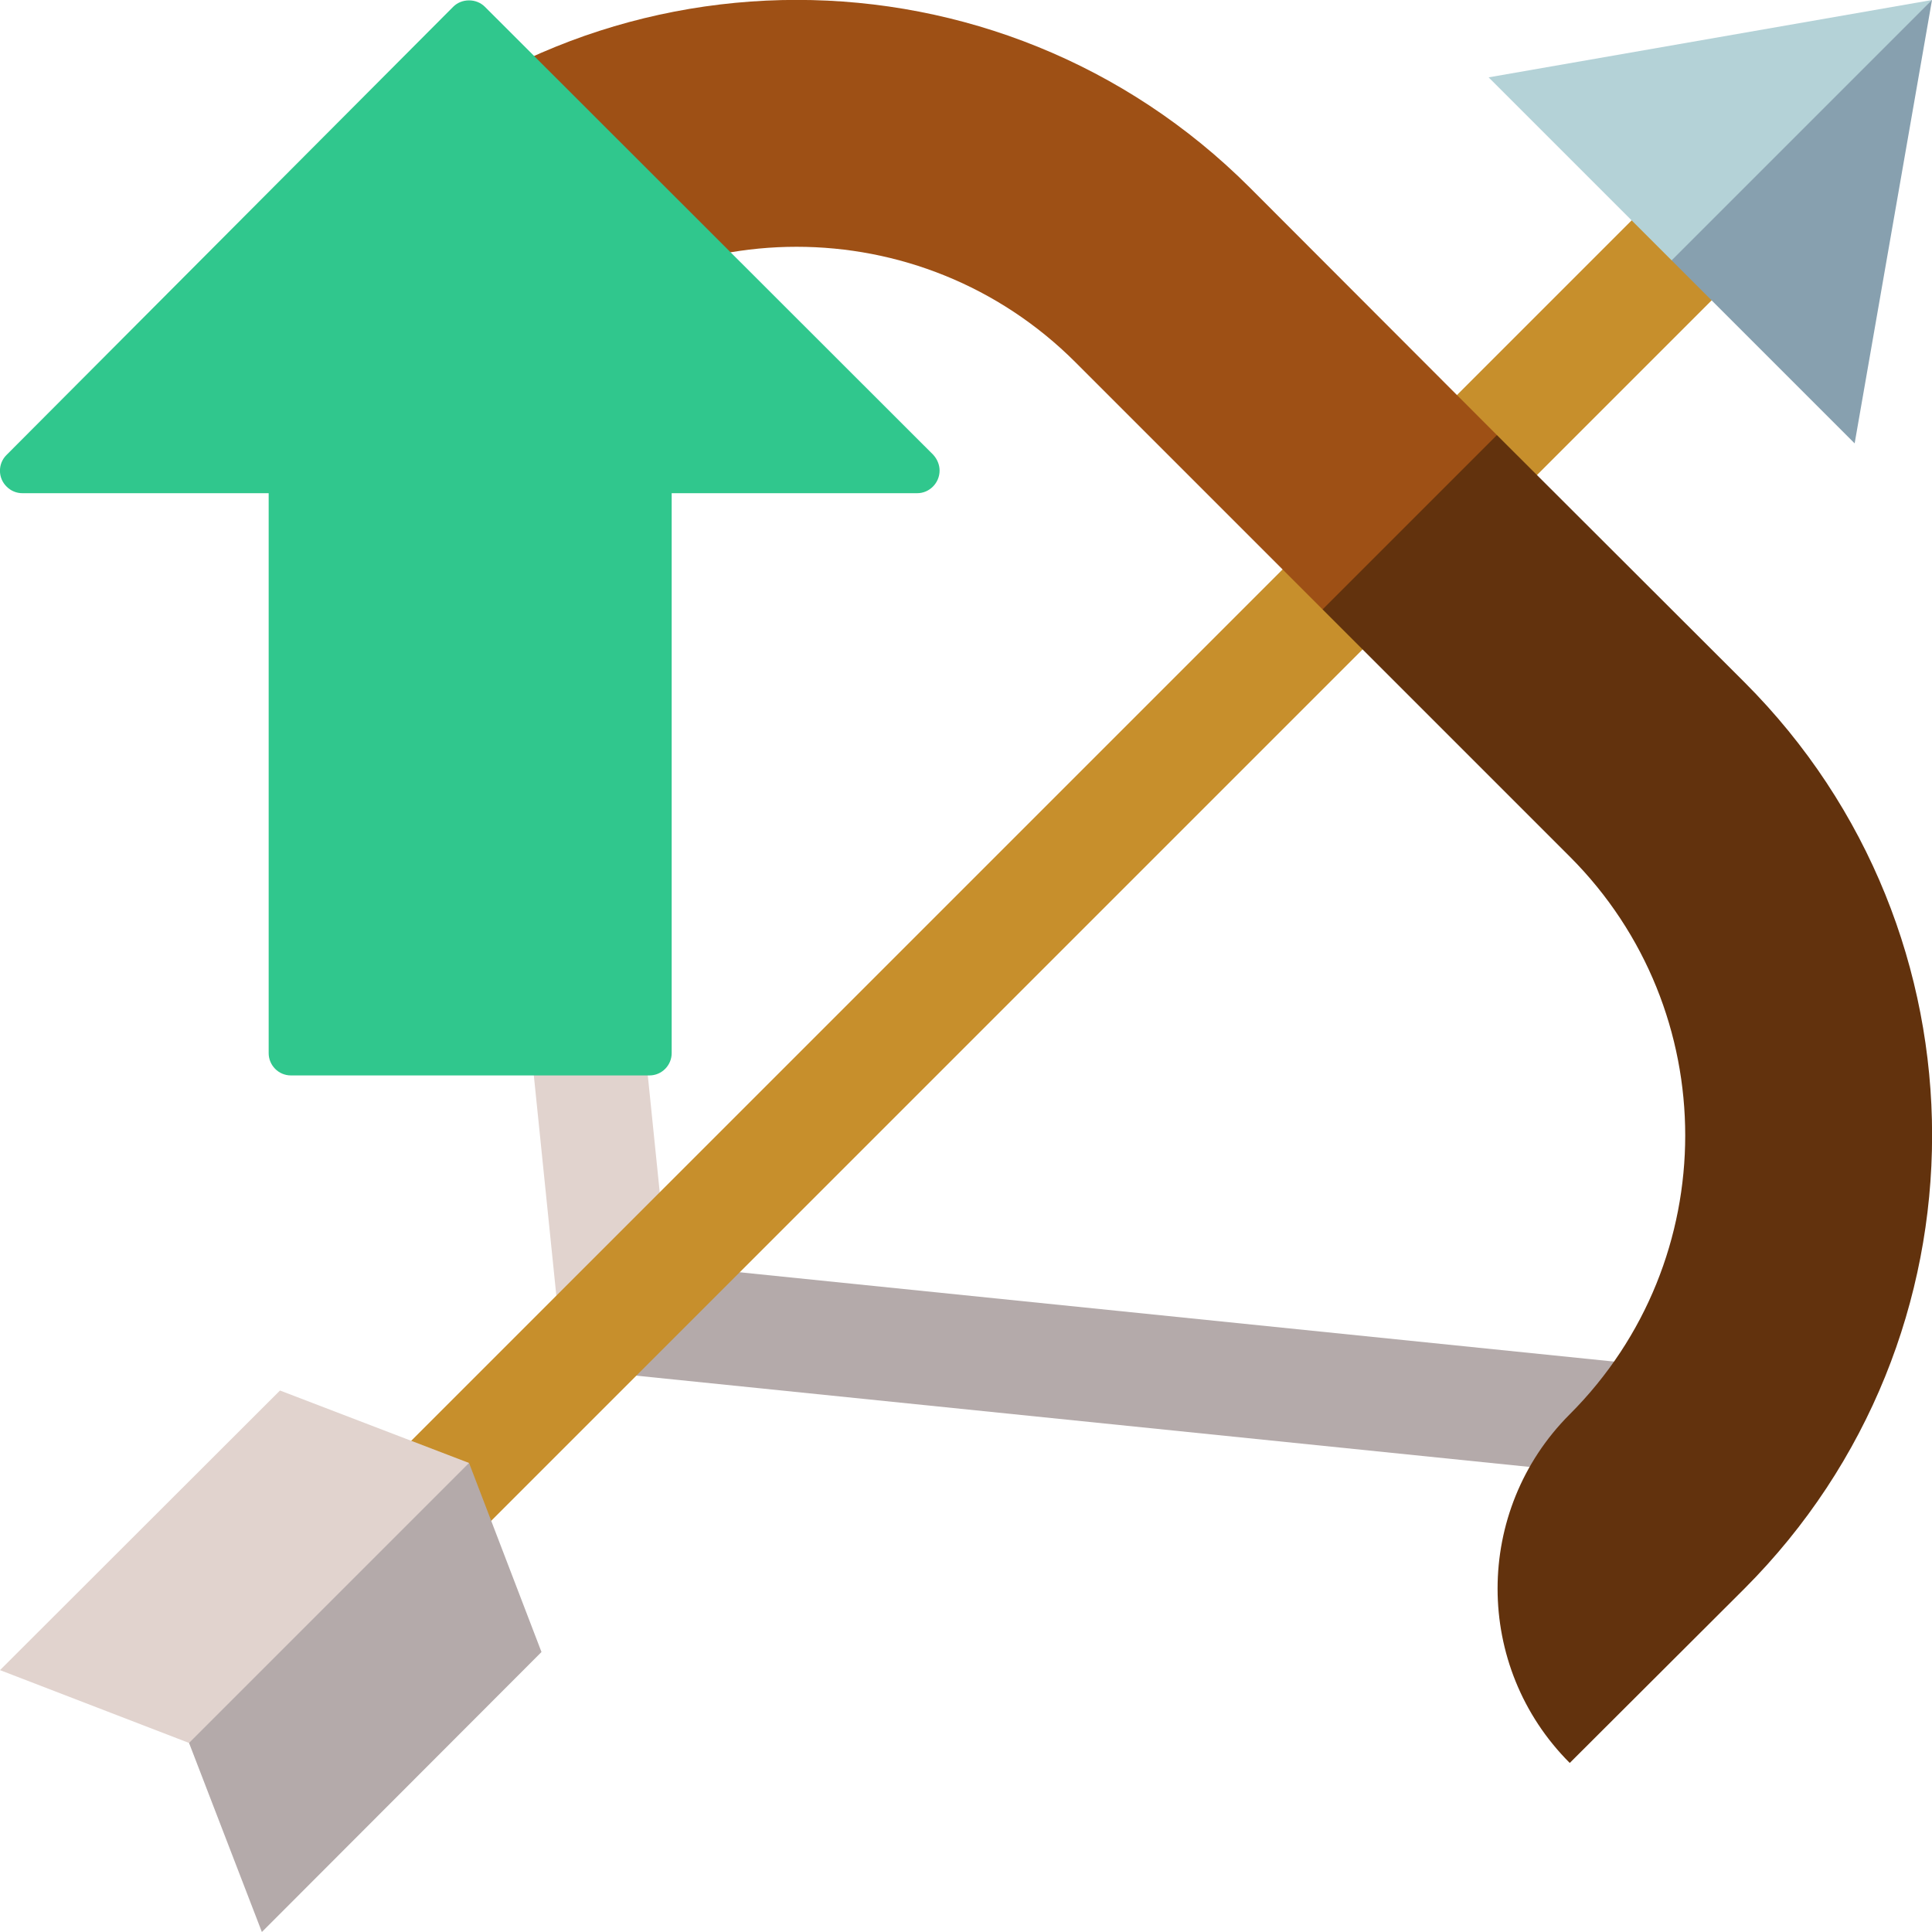 <svg version="1.2" xmlns="http://www.w3.org/2000/svg" viewBox="0 0 512 512" width="514" height="514"><style>.a{fill:#e1d3ce}.b{fill:#b4aaaa}.c{fill:#c78f2c}.d{fill:#62320d}.e{fill:#9e5015}.f{fill:#87a0af}.g{fill:#b4d2d7}.h{fill:#30c78d}</style><path class="a" d="m118.3 58.3l31.1 304.3 27.4-27.4-28.6-280z"/><path class="b" d="m149.4 362.6l304.4 31.1 3-29.9-280-28.6z"/><path class="c" d="m460.9 29.9l21.2 21.2-385 385-21.2-21.2z"/><path class="d" d="m396.7 115.3h-46.2v46.2l65.5 65.5c40.8 40.8 40.8 107 0 147.8-25.5 25.5-25.5 66.9 0 92.4l46.3-46.2c66.3-66.4 66.3-173.9 0-240.2z"/><path class="e" d="m331.2 49.7c-66.3-66.3-173.8-66.3-240.2 0l-46.2 46.3c25.5 25.5 66.9 25.5 92.4 0 40.8-40.8 107-40.8 147.8 0l65.5 65.5 46.2-46.2z"/><path class="f" d="m491.5 117.5l20.5-117.5-55.2 25-13.8 44z"/><path class="g" d="m443 69l69-69-117.5 20.5z"/><path class="b" d="m50.1 461.9l19.3 50.1 74.1-74.2-19.2-50.1-56.8 24.3z"/><path class="a" d="m0 442.6l50.1 19.3 74.2-74.2-50.1-19.2z"/><path class="h" d="m128.5 1.8c-1.1-1.1-2.6-1.7-4.2-1.7-1.6 0-3.1 0.6-4.2 1.7l-118.4 118.8c-2.3 2.3-2.3 6.1 0.1 8.4 1.1 1.1 2.6 1.7 4.1 1.7h65.3v148.4c0 3.2 2.6 5.9 5.9 5.9h95c3.3 0 5.9-2.7 5.9-5.9v-148.4h65.1c3.2 0 5.9-2.7 5.9-6 0-1.5-0.6-3-1.7-4.2z"/></svg>